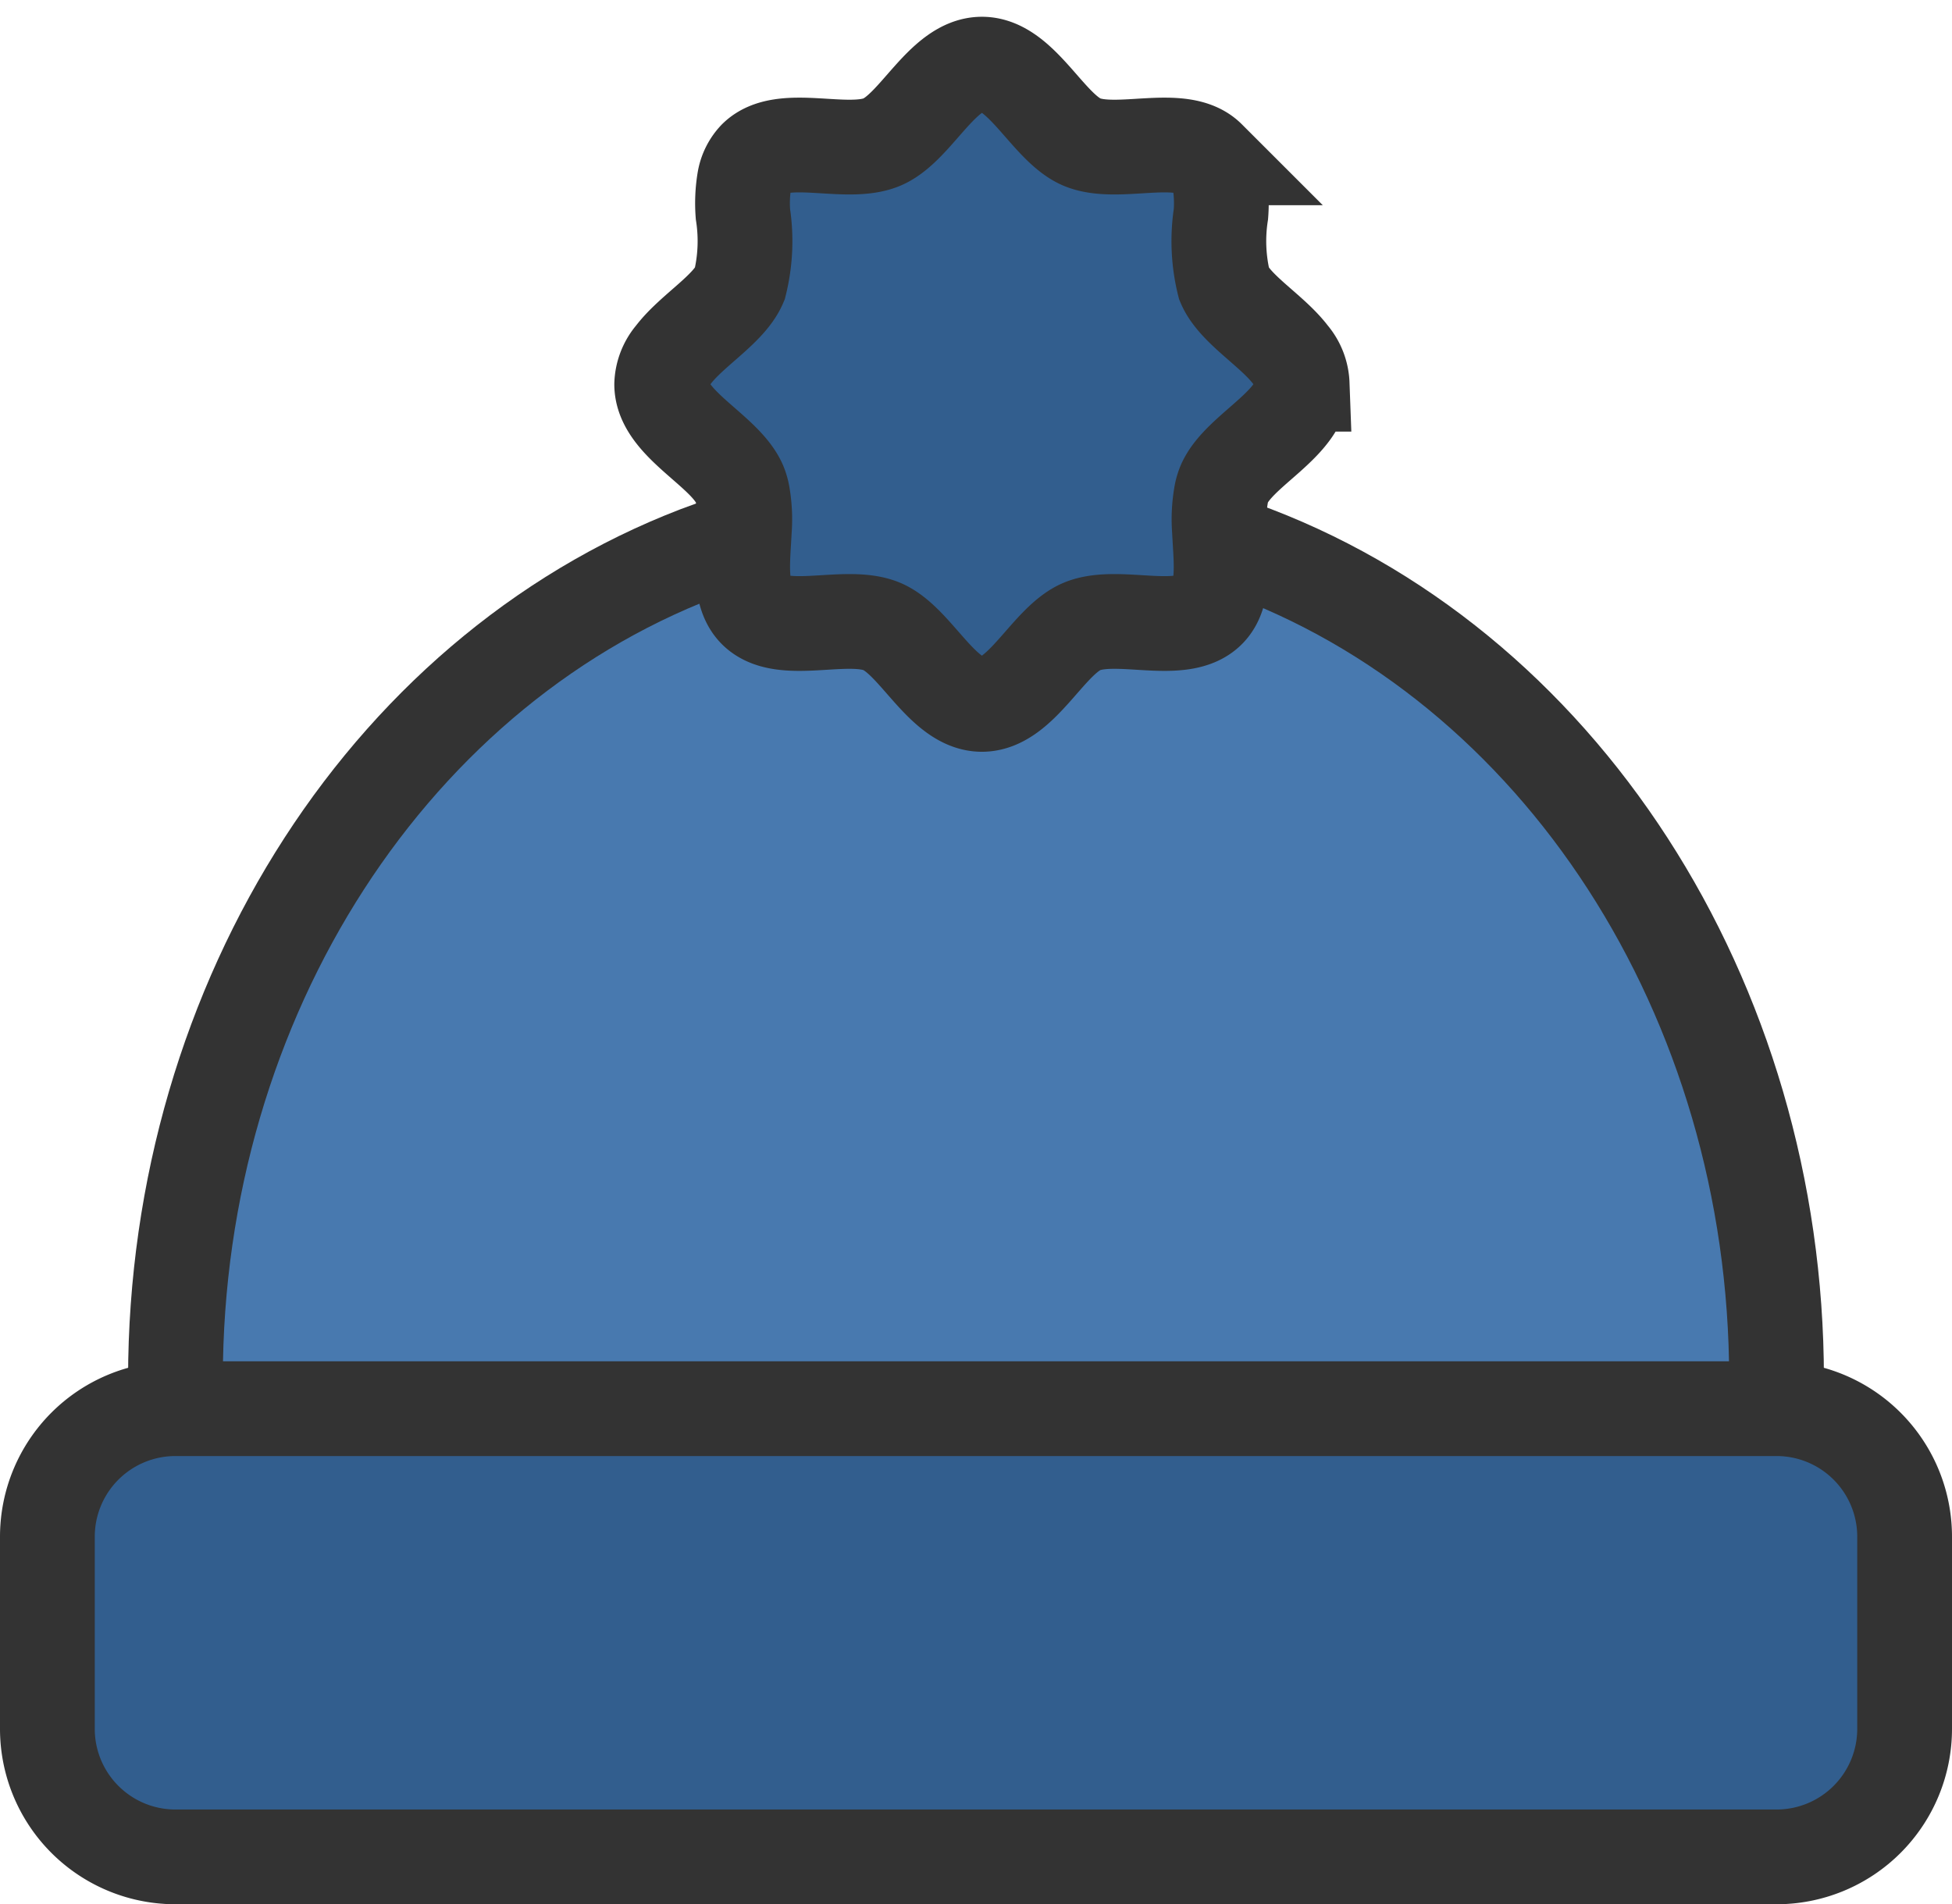 <svg xmlns="http://www.w3.org/2000/svg" width="103" height="100.5" viewBox="0 0 103 100.5">
  <g id="beanie" transform="translate(2.5 0)">
    <path id="Path_38" data-name="Path 38" d="M91.242,196.474v-6.759a40.578,40.578,0,0,0-28.353-38.676H35.111A40.578,40.578,0,0,0,6.758,189.715v6.759A6.758,6.758,0,0,0,0,203.232v10.139a6.758,6.758,0,0,0,6.758,6.758H91.242A6.758,6.758,0,0,0,98,213.371V203.232A6.758,6.758,0,0,0,91.242,196.474Zm0,0" transform="translate(0 -122.129)" fill="#3f5c6c"/>
    <path id="Path_39" data-name="Path 39" d="M63.662,151.039c-16.873,6.043-28.346,23.785-28.353,43.845v7.662h84.484v-7.662c-.007-20.059-11.48-37.8-28.353-43.845Zm0,0" transform="translate(-28.551 -122.129)" fill="#4879af" stroke="#333" stroke-width="5"/>
    <path id="Path_44" data-name="Path 44" d="M192.692,16.9c0,2.089-3.364,3.487-4.116,5.284a2.733,2.733,0,0,0-.169.63,7.481,7.481,0,0,0-.077,1.782c.077,1.613.323,3.349-.583,4.255-1.413,1.413-4.777.046-6.667.83-1.8.752-3.2,4.116-5.284,4.116s-3.487-3.364-5.284-4.116c-1.89-.784-5.254.583-6.667-.83-.906-.906-.66-2.642-.583-4.255a7.48,7.48,0,0,0-.077-1.782,2.731,2.731,0,0,0-.169-.63c-.752-1.8-4.116-3.195-4.116-5.284a2.5,2.5,0,0,1,.6-1.535c1-1.321,2.964-2.427,3.518-3.748a9.4,9.4,0,0,0,.169-3.7,7.445,7.445,0,0,1,.077-1.782,2.266,2.266,0,0,1,.583-1.183c1.413-1.413,4.777-.046,6.667-.83,1.8-.752,3.2-4.116,5.284-4.116s3.487,3.364,5.284,4.116c1.89.784,5.254-.583,6.667.83a2.266,2.266,0,0,1,.583,1.183,7.446,7.446,0,0,1,.077,1.782,9.4,9.4,0,0,0,.169,3.7c.553,1.321,2.519,2.427,3.518,3.748a2.5,2.5,0,0,1,.6,1.535Zm0,0" transform="translate(-126.485 3.379)" fill="#325e8e" stroke="#333" stroke-width="5"/>
    <path id="Path_46" data-name="Path 46" d="M6.758,388.414H91.242A6.758,6.758,0,0,1,98,395.172v10.139a6.758,6.758,0,0,1-6.758,6.758H6.758A6.758,6.758,0,0,1,0,405.311V395.172a6.758,6.758,0,0,1,6.758-6.758Zm0,0" transform="translate(0 -314.069)" fill="#325e8e" stroke="#333" stroke-width="5"/>
    <rect id="Rectangle_44" data-name="Rectangle 44" width="100" height="100" transform="translate(-1 0)" fill="none"/>
  </g>
</svg>
